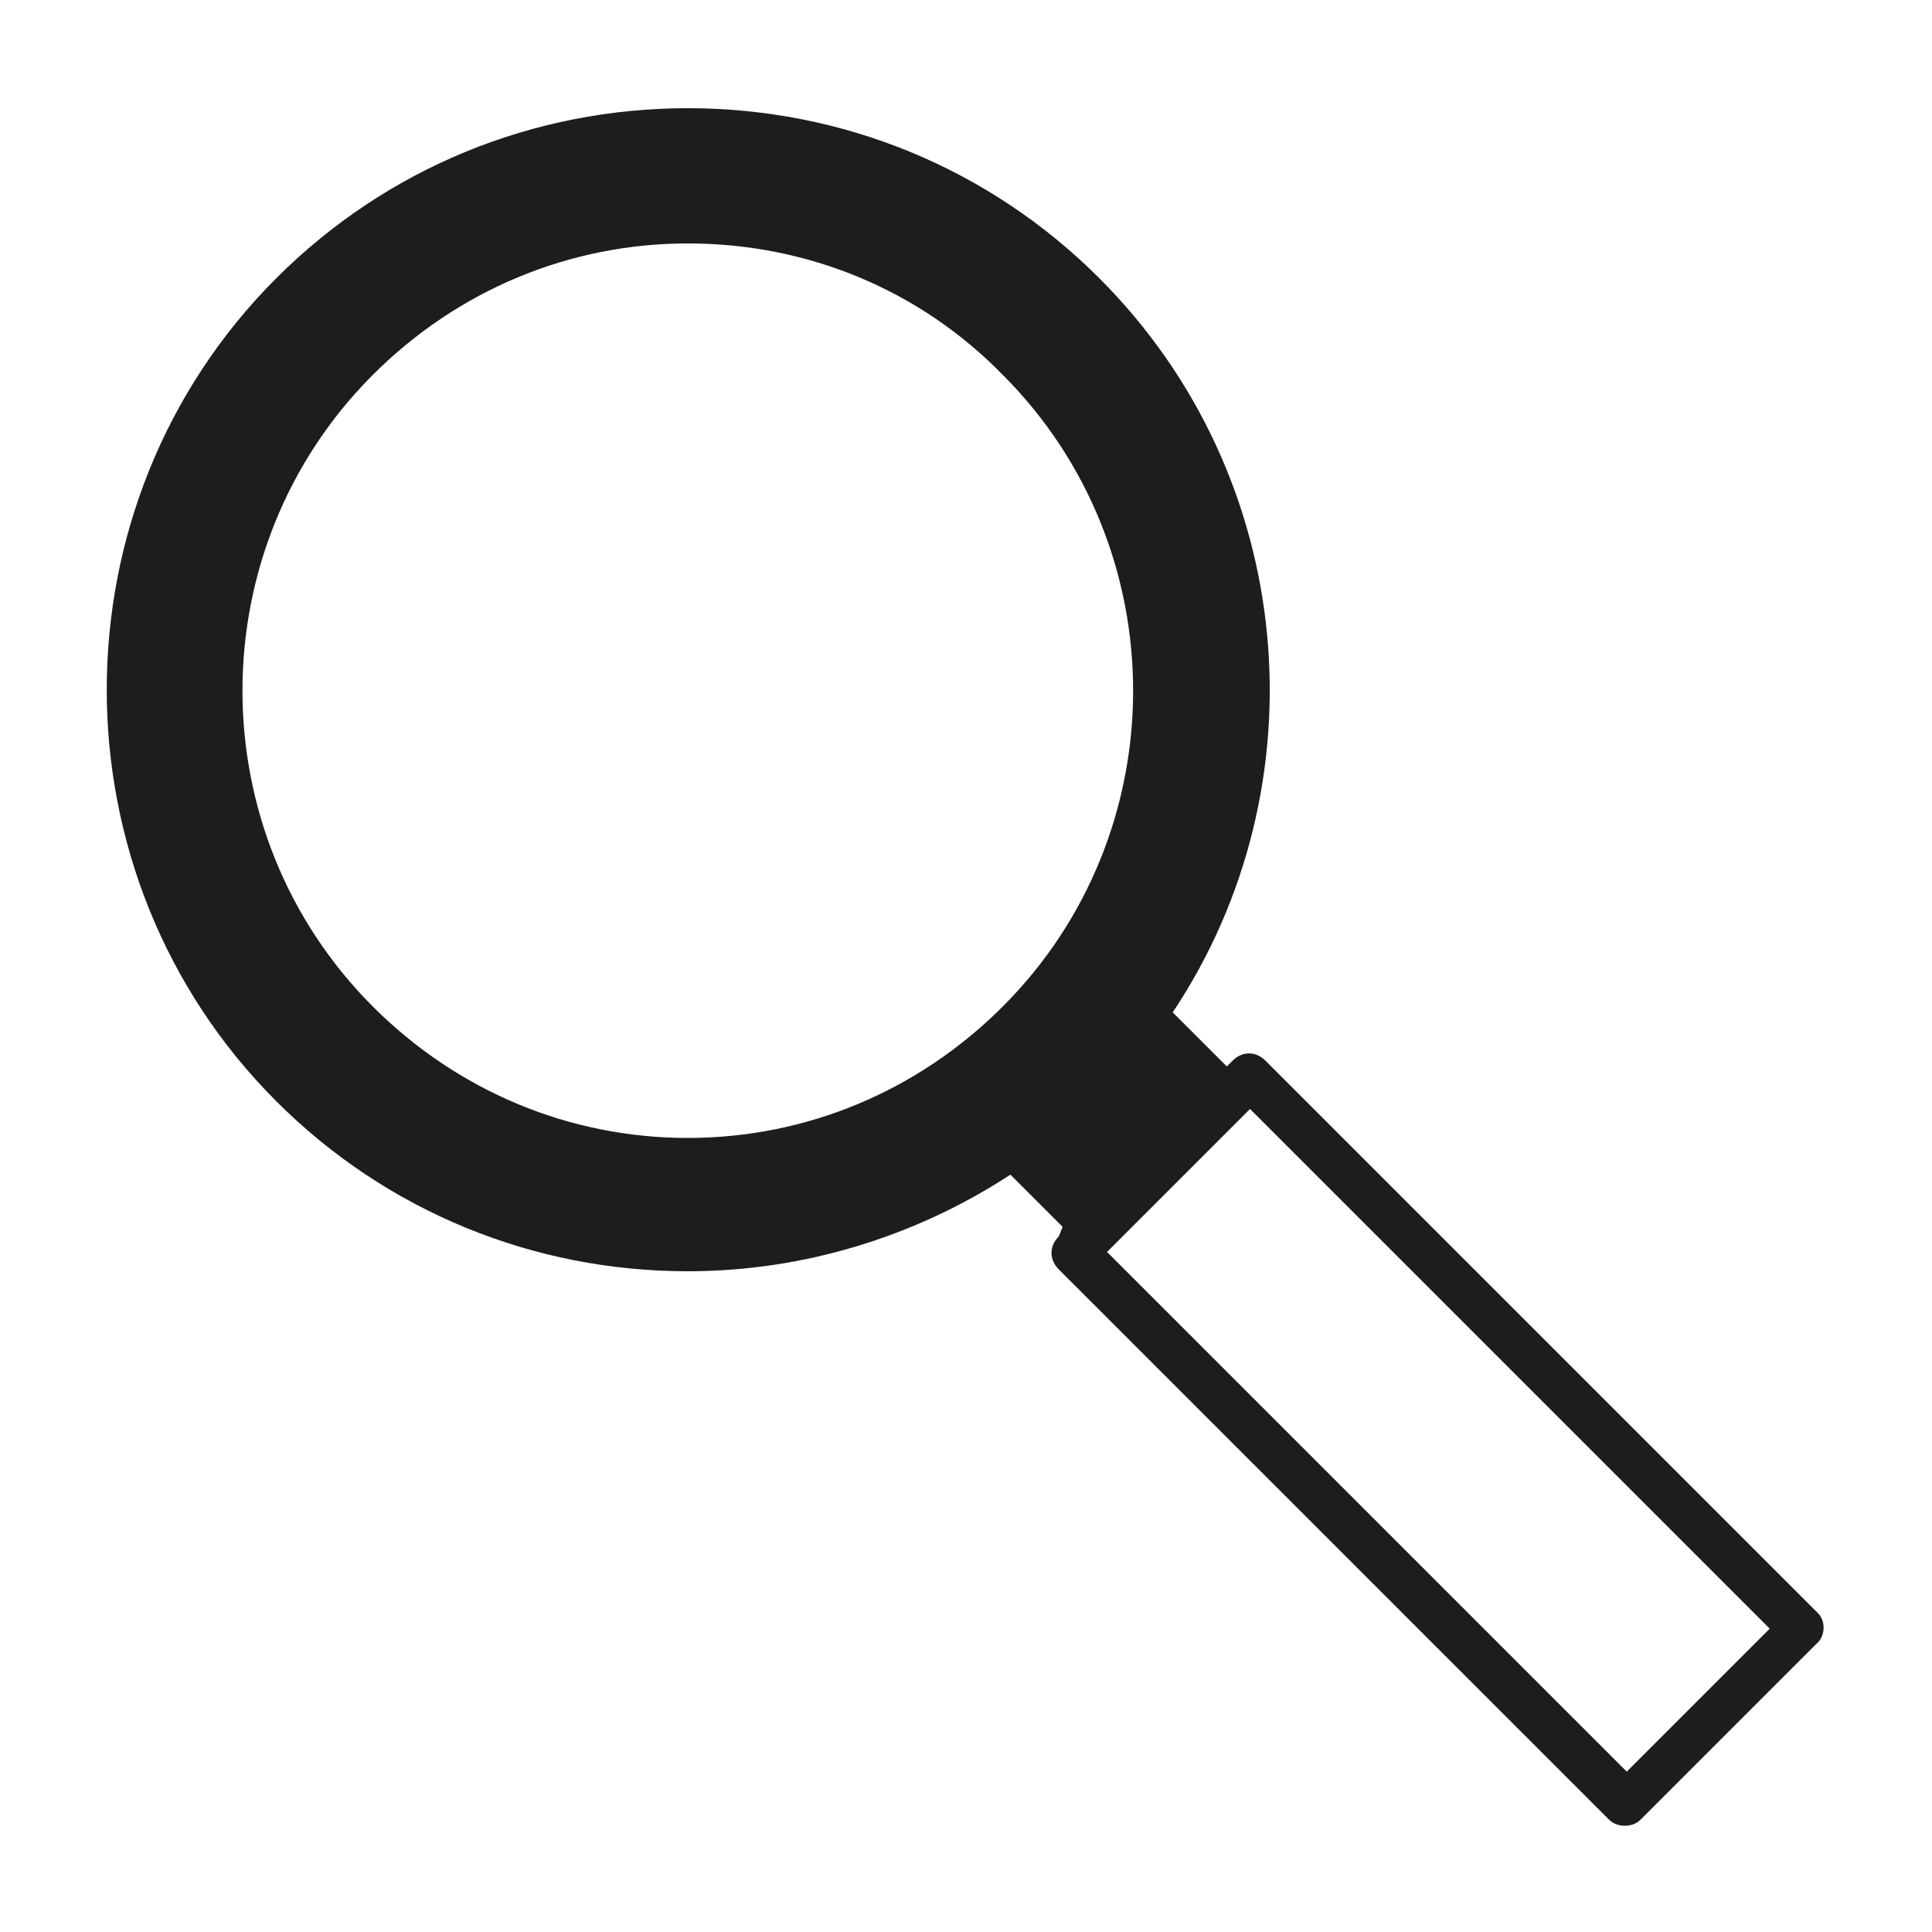 <svg xmlns="http://www.w3.org/2000/svg" xmlns:xlink="http://www.w3.org/1999/xlink" version="1.0" x="0px" y="0px" viewBox="0 0 100 100" style="enable-background:new 0 0 100 100;" xml:space="preserve"><style type="text/css">

	.st0{fill:#1D1D1B;}

</style><path class="st0" d="M94.1,83.5L65.5,54.9c-0.5-0.5-1.2-0.5-1.7,0l-0.3,0.3c0,0,0,0,0,0l-2.8-2.8c7.8-11.7,6.5-27.7-3.8-38  c-5.7-5.7-13.3-8.8-21.3-8.8c-8,0-15.6,3.1-21.3,8.8c-11.7,11.7-11.7,30.9,0,42.6c5.7,5.7,13.3,8.8,21.3,8.8c6,0,11.8-1.8,16.7-5  l2.7,2.7c0,0,0,0,0,0L54.8,64c-0.5,0.5-0.5,1.2,0,1.7l28.5,28.5c0.2,0.2,0.5,0.3,0.8,0.3c0.3,0,0.6-0.1,0.8-0.3l9.1-9.1  C94.5,84.7,94.5,83.9,94.1,83.5z M19.3,52.1c-9-9-9-23.7,0-32.7c4.4-4.4,10.2-6.8,16.3-6.8c6.2,0,12,2.4,16.3,6.8c9,9,9,23.7,0,32.7  c-4.4,4.4-10.2,6.8-16.3,6.8C29.5,58.9,23.7,56.5,19.3,52.1z M84.2,91.7L57.3,64.8l7.4-7.4l26.9,26.9L84.2,91.7z"></path></svg>